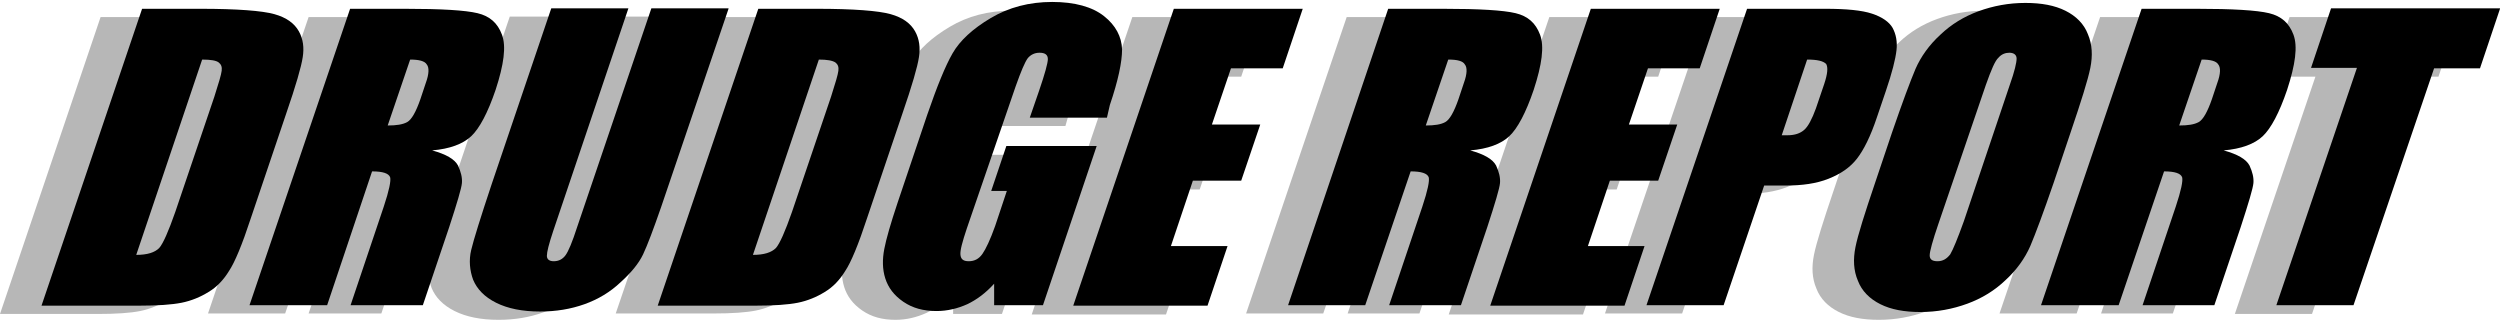 <?xml version="1.0" encoding="utf-8"?>
<!-- Generator: Adobe Illustrator 22.1.0, SVG Export Plug-In . SVG Version: 6.00 Build 0)  -->
<svg version="1.1" id="Layer_1" xmlns="http://www.w3.org/2000/svg" xmlns:xlink="http://www.w3.org/1999/xlink" x="0px" y="0px"
	 viewBox="0 0 512 66" style="enable-background:new 0 0 512 66;" xml:space="preserve">
<style type="text/css">
	.st0{fill:#B7B7B7;}
</style>
<g>
	<g>
		<g>
			<path class="st0" d="M20.6,3.5h11.9c7.6,0,12.7,0.4,15.2,1.1c2.5,0.7,4.1,1.9,5,3.5c0.9,1.6,1.1,3.4,0.8,5.3
				c-0.3,2-1.4,5.8-3.4,11.6l-7.2,21.3c-1.8,5.5-3.3,9.1-4.5,10.9c-1.1,1.8-2.5,3.3-4.2,4.3c-1.6,1-3.5,1.8-5.5,2.2
				c-2,0.4-4.9,0.6-8.7,0.6H0L20.6,3.5z M32.9,13.9l-13.5,40c2.3,0,3.8-0.5,4.7-1.4c0.8-0.9,1.9-3.4,3.3-7.4l8-23.6
				c0.9-2.8,1.4-4.5,1.5-5.3c0.1-0.8-0.1-1.3-0.6-1.7C35.7,14,34.6,13.9,32.9,13.9z"/>
			<path class="st0" d="M63.2,3.5h11.2c7.5,0,12.4,0.3,14.9,0.9c2.5,0.6,4.1,2,5,4.4c0.9,2.4,0.4,6.1-1.3,11.3
				c-1.6,4.7-3.3,7.9-5,9.5c-1.7,1.6-4.4,2.6-8,2.9c2.9,0.8,4.6,1.8,5.3,3.1c0.6,1.3,0.9,2.5,0.8,3.6c-0.1,1.1-1,4.1-2.6,9l-5.4,16
				H63.2L70.1,44c1.1-3.3,1.5-5.3,1.3-6c-0.3-0.8-1.5-1.2-3.7-1.2l-9.3,27.4H42.6L63.2,3.5z M75.5,13.9l-4.6,13.5
				c1.8,0,3.1-0.2,4-0.7c0.9-0.5,1.8-2.1,2.7-4.7l1.1-3.3c0.7-1.9,0.7-3.2,0.2-3.8C78.5,14.2,77.3,13.9,75.5,13.9z"/>
			<path class="st0" d="M140.7,3.5l-13.8,40.6c-1.6,4.6-2.8,7.8-3.7,9.7c-0.9,1.9-2.5,3.8-4.6,5.7c-2.1,2-4.6,3.5-7.4,4.5
				c-2.8,1-5.8,1.5-9.1,1.5c-3.6,0-6.6-0.6-9-1.8c-2.4-1.2-3.9-2.8-4.7-4.7c-0.7-1.9-0.9-4-0.4-6.1c0.5-2.1,1.9-6.6,4.2-13.5
				l12.2-36h15.8L104.8,49c-0.9,2.7-1.3,4.3-1.3,5.1c0,0.7,0.5,1.1,1.4,1.1c1,0,1.8-0.4,2.4-1.2c0.6-0.8,1.4-2.7,2.4-5.8l15.2-44.8
				H140.7z"/>
			<path class="st0" d="M146.8,3.5h11.9c7.6,0,12.7,0.4,15.2,1.1c2.5,0.7,4.1,1.9,5,3.5c0.9,1.6,1.1,3.4,0.8,5.3
				c-0.3,2-1.4,5.8-3.4,11.6L169,46.2c-1.8,5.5-3.3,9.1-4.5,10.9c-1.1,1.8-2.5,3.3-4.2,4.3c-1.6,1-3.5,1.8-5.5,2.2
				c-2,0.4-4.9,0.6-8.7,0.6h-20L146.8,3.5z M159.1,13.9l-13.5,40c2.3,0,3.8-0.5,4.7-1.4c0.8-0.9,1.9-3.4,3.3-7.4l8-23.6
				c0.9-2.8,1.4-4.5,1.5-5.3c0.1-0.8-0.1-1.3-0.6-1.7C162,14,160.9,13.9,159.1,13.9z"/>
			<path class="st0" d="M218.2,25.8h-15.8l1.9-5.5c1.2-3.5,1.8-5.7,1.8-6.5c0-0.9-0.6-1.3-1.7-1.3c-1,0-1.8,0.4-2.4,1.1
				c-0.6,0.8-1.4,2.7-2.5,5.8l-9.9,29.2c-0.9,2.7-1.4,4.5-1.3,5.4c0.1,0.9,0.6,1.3,1.7,1.3c1.2,0,2.1-0.5,2.8-1.5
				c0.7-1,1.6-2.9,2.6-5.7l2.4-7.2h-3.2l3.1-9.2h18.5l-11,32.6h-10l0-4.4c-1.7,1.9-3.6,3.3-5.5,4.2c-2,0.9-4.1,1.4-6.3,1.4
				c-2.7,0-4.9-0.6-6.8-1.9c-1.9-1.3-3.1-2.9-3.7-4.8c-0.6-1.9-0.6-3.9-0.2-6c0.4-2.1,1.3-5.2,2.7-9.4l6.1-18.1
				c2-5.8,3.7-10,5.2-12.6s4.1-5,7.8-7.2c3.7-2.2,7.9-3.3,12.6-3.3c4.6,0,8.2,1,10.6,2.9c2.4,1.9,3.6,4.2,3.7,6.8
				c0,2.6-0.8,6.4-2.5,11.4L218.2,25.8z"/>
			<path class="st0" d="M231.9,3.5h26.4l-4.1,12.2h-10.6l-3.9,11.5h9.9l-3.9,11.6h-9.9l-4.5,13.4h11.6l-4.1,12.2h-27.5L231.9,3.5z"
				/>
		</g>
		<g>
			<path class="st0" d="M275.8,3.5H287c7.5,0,12.4,0.3,14.9,0.9c2.5,0.6,4.1,2,5,4.4c0.9,2.4,0.4,6.1-1.3,11.3
				c-1.6,4.7-3.3,7.9-5,9.5c-1.7,1.6-4.4,2.6-8,2.9c2.9,0.8,4.6,1.8,5.3,3.1c0.6,1.3,0.9,2.5,0.8,3.6c-0.1,1.1-1,4.1-2.6,9l-5.4,16
				h-14.7l6.8-20.2c1.1-3.3,1.5-5.3,1.3-6c-0.3-0.8-1.5-1.2-3.7-1.2L271,64.2h-15.8L275.8,3.5z M288.1,13.9l-4.6,13.5
				c1.8,0,3.1-0.2,4-0.7c0.9-0.5,1.8-2.1,2.7-4.7l1.1-3.3c0.7-1.9,0.7-3.2,0.2-3.8C291.1,14.2,289.9,13.9,288.1,13.9z"/>
			<path class="st0" d="M317.3,3.5h26.4l-4.1,12.2H329l-3.9,11.5h9.9l-3.9,11.6h-9.9l-4.5,13.4h11.6l-4.1,12.2h-27.5L317.3,3.5z"/>
			<path class="st0" d="M349.3,3.5h16c4.3,0,7.5,0.3,9.6,1s3.5,1.7,4.2,2.9c0.7,1.3,1,2.8,0.8,4.6c-0.2,1.8-0.9,4.6-2.2,8.4
				l-1.8,5.3c-1.3,3.9-2.7,6.7-4.1,8.5c-1.4,1.8-3.3,3.1-5.8,4.1c-2.5,1-5.4,1.4-8.9,1.4h-4.3l-8.3,24.5h-15.8L349.3,3.5z
				 M361.6,13.9l-5.2,15.5c0.4,0,0.8,0,1.2,0c1.5,0,2.6-0.4,3.4-1.1c0.8-0.7,1.6-2.2,2.4-4.4l1.7-5c0.7-2.1,0.8-3.4,0.4-4.1
				C364.9,14.2,363.7,13.9,361.6,13.9z"/>
			<path class="st0" d="M412.1,39c-2.1,6.1-3.7,10.4-4.8,13c-1.1,2.5-2.8,4.9-5.1,7c-2.2,2.1-4.8,3.7-7.8,4.8
				c-3,1.1-6.2,1.7-9.6,1.7c-3.3,0-6-0.5-8.2-1.6c-2.2-1.1-3.8-2.7-4.6-4.8c-0.9-2.1-1-4.4-0.5-6.9c0.5-2.5,1.9-6.9,4-13.1l3.5-10.4
				c2.1-6.1,3.7-10.4,4.8-13c1.1-2.5,2.8-4.9,5.1-7c2.2-2.1,4.8-3.7,7.8-4.8c3-1.1,6.2-1.7,9.6-1.7c3.3,0,6,0.5,8.2,1.6
				c2.2,1.1,3.8,2.7,4.6,4.8c0.9,2.1,1,4.4,0.5,6.9c-0.5,2.5-1.9,6.9-4,13.1L412.1,39z M403,19.1c1-2.8,1.4-4.6,1.4-5.4
				c0-0.8-0.6-1.2-1.5-1.2c-0.8,0-1.6,0.3-2.2,1c-0.7,0.6-1.5,2.5-2.6,5.6l-9.6,28.4c-1.2,3.5-1.8,5.7-1.8,6.5
				c0,0.8,0.5,1.2,1.6,1.2c1.1,0,1.9-0.5,2.6-1.4c0.6-1,1.5-3.2,2.8-6.8L403,19.1z"/>
			<path class="st0" d="M430.1,3.5h11.2c7.5,0,12.4,0.3,14.9,0.9c2.5,0.6,4.1,2,5,4.4c0.9,2.4,0.4,6.1-1.3,11.3
				c-1.6,4.7-3.3,7.9-5,9.5c-1.7,1.6-4.4,2.6-8,2.9c2.9,0.8,4.6,1.8,5.3,3.1c0.6,1.3,0.9,2.5,0.8,3.6c-0.1,1.1-1,4.1-2.6,9l-5.4,16
				h-14.7L437,44c1.1-3.3,1.5-5.3,1.3-6c-0.3-0.8-1.5-1.2-3.7-1.2l-9.3,27.4h-15.8L430.1,3.5z M442.4,13.9l-4.6,13.5
				c1.8,0,3.1-0.2,4-0.7c0.9-0.5,1.8-2.1,2.7-4.7l1.1-3.3c0.7-1.9,0.7-3.2,0.2-3.8C445.4,14.2,444.2,13.9,442.4,13.9z"/>
			<path class="st0" d="M503.5,3.5l-4.1,12.2h-9.4l-16.5,48.6h-15.8l16.5-48.6h-9.4l4.1-12.2H503.5z"/>
		</g>
	</g>
	<g>
		<g>
			<path d="M29.1,1.8H41c7.6,0,12.7,0.4,15.2,1.1c2.5,0.7,4.1,1.9,5,3.5c0.9,1.6,1.1,3.4,0.8,5.3c-0.3,2-1.4,5.8-3.4,11.6l-7.2,21.3
				c-1.8,5.5-3.3,9.1-4.5,10.9c-1.1,1.8-2.5,3.3-4.2,4.3c-1.6,1-3.5,1.8-5.5,2.2c-2,0.4-4.9,0.6-8.7,0.6h-20L29.1,1.8z M41.4,12.2
				l-13.5,40c2.3,0,3.8-0.5,4.7-1.4c0.8-0.9,1.9-3.4,3.3-7.4l8-23.6c0.9-2.8,1.4-4.5,1.5-5.3c0.1-0.8-0.1-1.3-0.6-1.7
				C44.3,12.4,43.2,12.2,41.4,12.2z"/>
			<path d="M71.7,1.8h11.2c7.5,0,12.4,0.3,14.9,0.9c2.5,0.6,4.1,2,5,4.4c0.9,2.4,0.4,6.1-1.3,11.3c-1.6,4.7-3.3,7.9-5,9.5
				c-1.7,1.6-4.4,2.6-8,2.9c2.9,0.8,4.6,1.8,5.3,3.1c0.6,1.3,0.9,2.5,0.8,3.6c-0.1,1.1-1,4.1-2.6,9l-5.4,16H71.8l6.8-20.2
				c1.1-3.3,1.5-5.3,1.3-6c-0.3-0.8-1.5-1.2-3.7-1.2L67,62.5H51.1L71.7,1.8z M84,12.2l-4.6,13.5c1.8,0,3.1-0.2,4-0.7
				c0.9-0.5,1.8-2.1,2.7-4.7l1.1-3.3c0.7-1.9,0.7-3.2,0.2-3.8C87,12.5,85.8,12.2,84,12.2z"/>
			<path d="M149.2,1.8l-13.8,40.6c-1.6,4.6-2.8,7.8-3.7,9.7c-0.9,1.9-2.5,3.8-4.6,5.7c-2.1,2-4.6,3.5-7.4,4.5
				c-2.8,1-5.8,1.5-9.1,1.5c-3.6,0-6.6-0.6-9-1.8c-2.4-1.2-3.9-2.8-4.7-4.7c-0.7-1.9-0.9-4-0.4-6.1c0.5-2.1,1.9-6.6,4.2-13.5
				l12.2-36h15.8l-15.4,45.6c-0.9,2.7-1.3,4.3-1.3,5.1c0,0.7,0.5,1.1,1.4,1.1c1,0,1.8-0.4,2.4-1.2c0.6-0.8,1.4-2.7,2.4-5.8
				l15.2-44.8H149.2z"/>
			<path d="M155.3,1.8h11.9c7.6,0,12.7,0.4,15.2,1.1c2.5,0.7,4.1,1.9,5,3.5c0.9,1.6,1.1,3.4,0.8,5.3c-0.3,2-1.4,5.8-3.4,11.6
				l-7.2,21.3c-1.8,5.5-3.3,9.1-4.5,10.9c-1.1,1.8-2.5,3.3-4.2,4.3c-1.6,1-3.5,1.8-5.5,2.2c-2,0.4-4.9,0.6-8.7,0.6h-20L155.3,1.8z
				 M167.7,12.2l-13.5,40c2.3,0,3.8-0.5,4.7-1.4c0.8-0.9,1.9-3.4,3.3-7.4l8-23.6c0.9-2.8,1.4-4.5,1.5-5.3c0.1-0.8-0.1-1.3-0.6-1.7
				C170.5,12.4,169.4,12.2,167.7,12.2z"/>
			<path d="M226.7,24.1h-15.8l1.9-5.5c1.2-3.5,1.8-5.7,1.8-6.5c0-0.9-0.6-1.3-1.7-1.3c-1,0-1.8,0.4-2.4,1.1
				c-0.6,0.8-1.4,2.7-2.5,5.8L198,46.8c-0.9,2.7-1.4,4.5-1.3,5.4c0.1,0.9,0.6,1.3,1.7,1.3c1.2,0,2.1-0.5,2.8-1.5
				c0.7-1,1.6-2.9,2.6-5.7l2.4-7.2h-3.2l3.1-9.2h18.5l-11,32.6h-10l0-4.4c-1.7,1.9-3.6,3.3-5.5,4.2c-2,0.9-4.1,1.4-6.3,1.4
				c-2.7,0-4.9-0.6-6.8-1.9c-1.9-1.3-3.1-2.9-3.7-4.8c-0.6-1.9-0.6-3.9-0.2-6c0.4-2.1,1.3-5.2,2.7-9.4l6.1-18.1
				c2-5.8,3.7-10,5.2-12.6s4.1-5,7.8-7.2c3.7-2.2,7.9-3.3,12.6-3.3c4.6,0,8.2,1,10.6,2.9c2.4,1.9,3.6,4.2,3.7,6.8
				c0,2.6-0.8,6.4-2.5,11.4L226.7,24.1z"/>
			<path d="M240.4,1.8h26.4l-4.1,12.2h-10.6l-3.9,11.5h9.9L254.2,37h-9.9l-4.5,13.4h11.6l-4.1,12.2h-27.5L240.4,1.8z"/>
		</g>
		<g>
			<path d="M284.3,1.8h11.2c7.5,0,12.4,0.3,14.9,0.9c2.5,0.6,4.1,2,5,4.4c0.9,2.4,0.4,6.1-1.3,11.3c-1.6,4.7-3.3,7.9-5,9.5
				c-1.7,1.6-4.4,2.6-8,2.9c2.9,0.8,4.6,1.8,5.3,3.1c0.6,1.3,0.9,2.5,0.8,3.6c-0.1,1.1-1,4.1-2.6,9l-5.4,16h-14.7l6.8-20.2
				c1.1-3.3,1.5-5.3,1.3-6c-0.3-0.8-1.5-1.2-3.7-1.2l-9.3,27.4h-15.8L284.3,1.8z M296.6,12.2L292,25.7c1.8,0,3.1-0.2,4-0.7
				c0.9-0.5,1.8-2.1,2.7-4.7l1.1-3.3c0.7-1.9,0.7-3.2,0.2-3.8C299.6,12.5,298.5,12.2,296.6,12.2z"/>
			<path d="M325.8,1.8h26.4l-4.1,12.2h-10.6l-3.9,11.5h9.9L339.6,37h-9.9l-4.5,13.4h11.6l-4.1,12.2h-27.5L325.8,1.8z"/>
			<path d="M357.8,1.8h16c4.3,0,7.5,0.3,9.6,1c2.1,0.7,3.5,1.7,4.2,2.9c0.7,1.3,1,2.8,0.8,4.6c-0.2,1.8-0.9,4.6-2.2,8.4l-1.8,5.3
				c-1.3,3.9-2.7,6.7-4.1,8.5c-1.4,1.8-3.3,3.1-5.8,4.1c-2.5,1-5.4,1.4-8.9,1.4h-4.3l-8.3,24.5h-15.8L357.8,1.8z M370.1,12.2
				l-5.2,15.5c0.4,0,0.8,0,1.2,0c1.5,0,2.6-0.4,3.4-1.1c0.8-0.7,1.6-2.2,2.4-4.4l1.7-5c0.7-2.1,0.8-3.4,0.4-4.1
				C373.4,12.5,372.2,12.2,370.1,12.2z"/>
			<path d="M420.6,37.4c-2.1,6.1-3.7,10.4-4.8,13c-1.1,2.5-2.8,4.9-5.1,7c-2.2,2.1-4.8,3.7-7.8,4.8c-3,1.1-6.2,1.7-9.6,1.7
				c-3.3,0-6-0.5-8.2-1.6c-2.2-1.1-3.8-2.7-4.6-4.8c-0.9-2.1-1-4.4-0.5-6.9c0.5-2.5,1.9-6.9,4-13.1l3.5-10.4
				c2.1-6.1,3.7-10.4,4.8-13c1.1-2.5,2.8-4.9,5.1-7c2.2-2.1,4.8-3.7,7.8-4.8c3-1.1,6.2-1.7,9.6-1.7c3.3,0,6,0.5,8.2,1.6
				c2.2,1.1,3.8,2.7,4.6,4.8c0.9,2.1,1,4.4,0.5,6.9c-0.5,2.5-1.9,6.9-4,13.1L420.6,37.4z M411.6,17.4c1-2.8,1.4-4.6,1.4-5.4
				c0-0.8-0.6-1.2-1.5-1.2c-0.8,0-1.6,0.3-2.2,1c-0.7,0.6-1.5,2.5-2.6,5.6L397,45.8c-1.2,3.5-1.8,5.7-1.8,6.5c0,0.8,0.5,1.2,1.6,1.2
				c1.1,0,1.9-0.5,2.6-1.4c0.6-1,1.5-3.2,2.8-6.8L411.6,17.4z"/>
			<path d="M438.6,1.8h11.2c7.5,0,12.4,0.3,14.9,0.9c2.5,0.6,4.1,2,5,4.4c0.9,2.4,0.4,6.1-1.3,11.3c-1.6,4.7-3.3,7.9-5,9.5
				c-1.7,1.6-4.4,2.6-8,2.9c2.9,0.8,4.6,1.8,5.3,3.1c0.6,1.3,0.9,2.5,0.8,3.6c-0.1,1.1-1,4.1-2.6,9l-5.4,16h-14.7l6.8-20.2
				c1.1-3.3,1.5-5.3,1.3-6c-0.3-0.8-1.5-1.2-3.7-1.2l-9.3,27.4H418L438.6,1.8z M450.9,12.2l-4.6,13.5c1.8,0,3.1-0.2,4-0.7
				c0.9-0.5,1.8-2.1,2.7-4.7l1.1-3.3c0.7-1.9,0.7-3.2,0.2-3.8C453.9,12.5,452.7,12.2,450.9,12.2z"/>
			<path d="M512,1.8l-4.1,12.2h-9.4L482,62.5h-15.8l16.5-48.6h-9.4l4.1-12.2H512z"/>
		</g>
	</g>
</g>
</svg>
